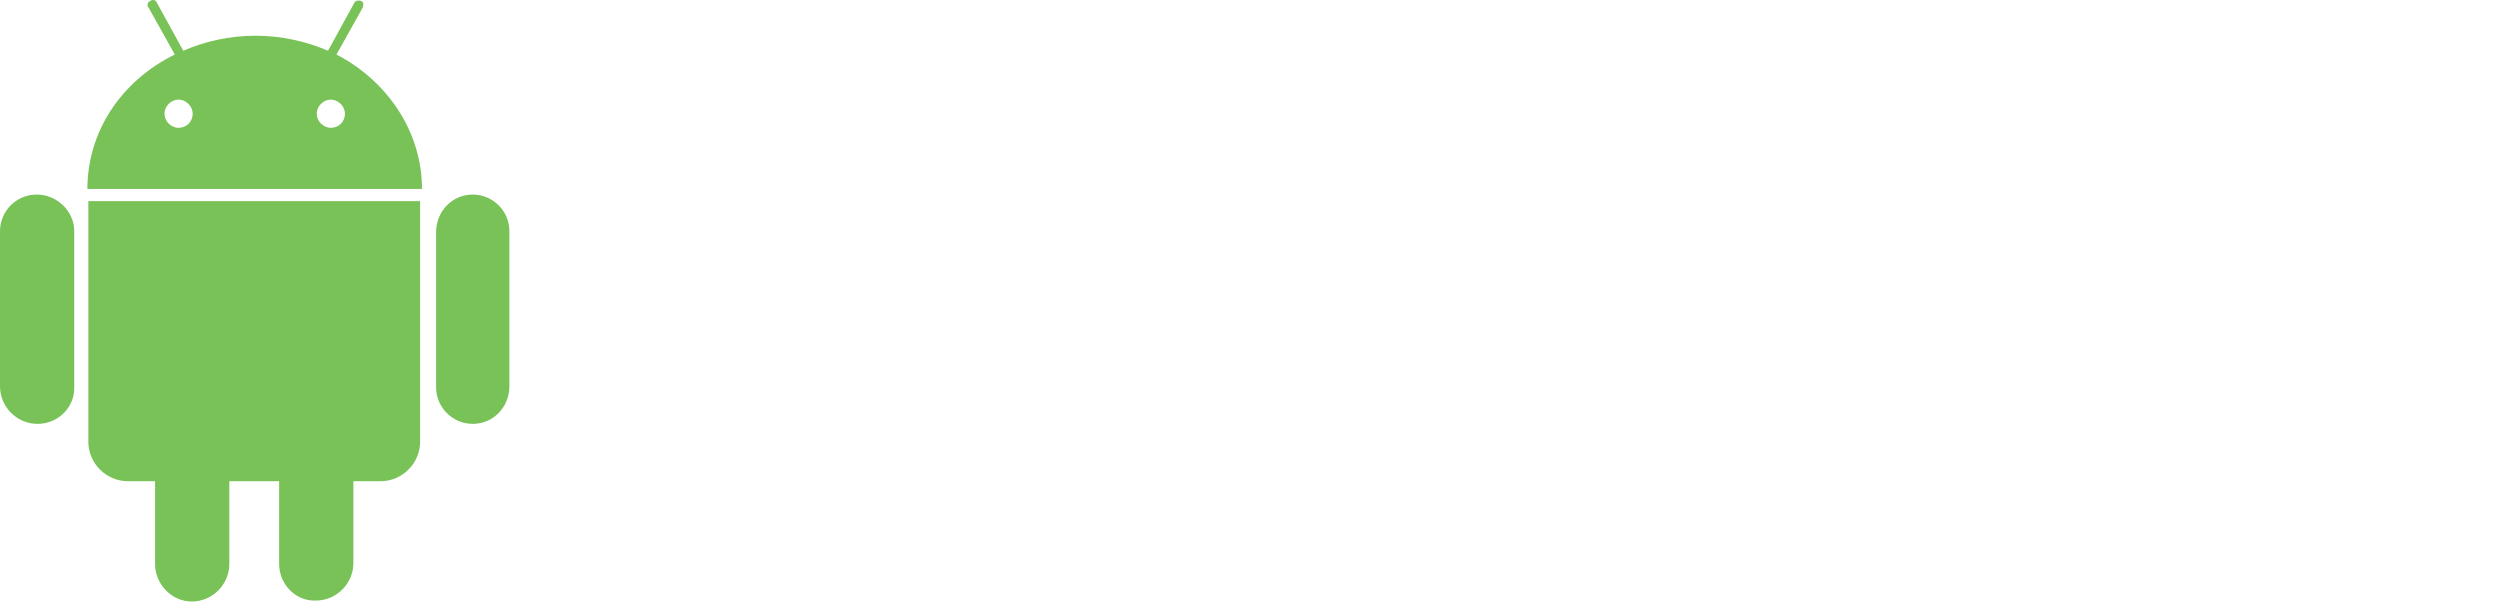 <svg version="1.1" xmlns="http://www.w3.org/2000/svg" xmlns:xlink="http://www.w3.org/1999/xlink" x="0px" y="0px" viewBox="0 0 266 64" style="enable-background:new 0 0 266 64;" xml:space="preserve">
<path id="Android" fill="#78C257" d="M3.9,20.7c-2.2,0-3.9,1.8-3.9,3.9l0,16.5c0,2.2,1.8,4,4,4c2.2,0,4-1.8,3.9-4l0-16.5   C7.9,22.5,6.1,20.7,3.9,20.7 M35.8,5.8l2.8-5c0.1-0.3,0.1-0.6-0.2-0.7c-0.3-0.1-0.6,0-0.7,0.2l-2.8,5.1c-2.3-1-5-1.6-7.7-1.6   c-2.8,0-5.4,0.6-7.7,1.6l-2.8-5.1c-0.1-0.3-0.5-0.4-0.7-0.2c-0.3,0.1-0.4,0.5-0.2,0.7l2.8,5C12.9,8.6,9.3,14,9.3,20.1l35.6,0   C44.9,14,41.2,8.6,35.8,5.8 M19,13.6c-0.8,0-1.5-0.7-1.5-1.5c0-0.8,0.7-1.5,1.5-1.5c0.8,0,1.5,0.7,1.5,1.5   C20.5,13,19.8,13.6,19,13.6 M35.2,13.6c-0.8,0-1.5-0.7-1.5-1.5c0-0.8,0.7-1.5,1.5-1.5c0.8,0,1.5,0.7,1.5,1.5   C36.7,13,36,13.6,35.2,13.6 M9.4,21.4l0,25.6c0,2.3,1.9,4.2,4.2,4.2l2.9,0l0,8.8c0,2.2,1.8,4,3.9,4c2.2,0,4-1.8,4-4l0-8.8l5.3,0   l0,8.8c0,2.2,1.8,4,3.9,3.9c2.2,0,4-1.8,4-4l0-8.7l2.9,0c2.3,0,4.2-1.9,4.2-4.2l0-25.6L9.4,21.4z M54.2,24.6c0-2.2-1.8-3.9-3.9-3.9   c-2.2,0-3.9,1.8-3.9,4l0,16.5c0,2.2,1.8,3.9,3.9,3.9c2.2,0,3.9-1.8,3.9-4L54.2,24.6z"/>
</svg>